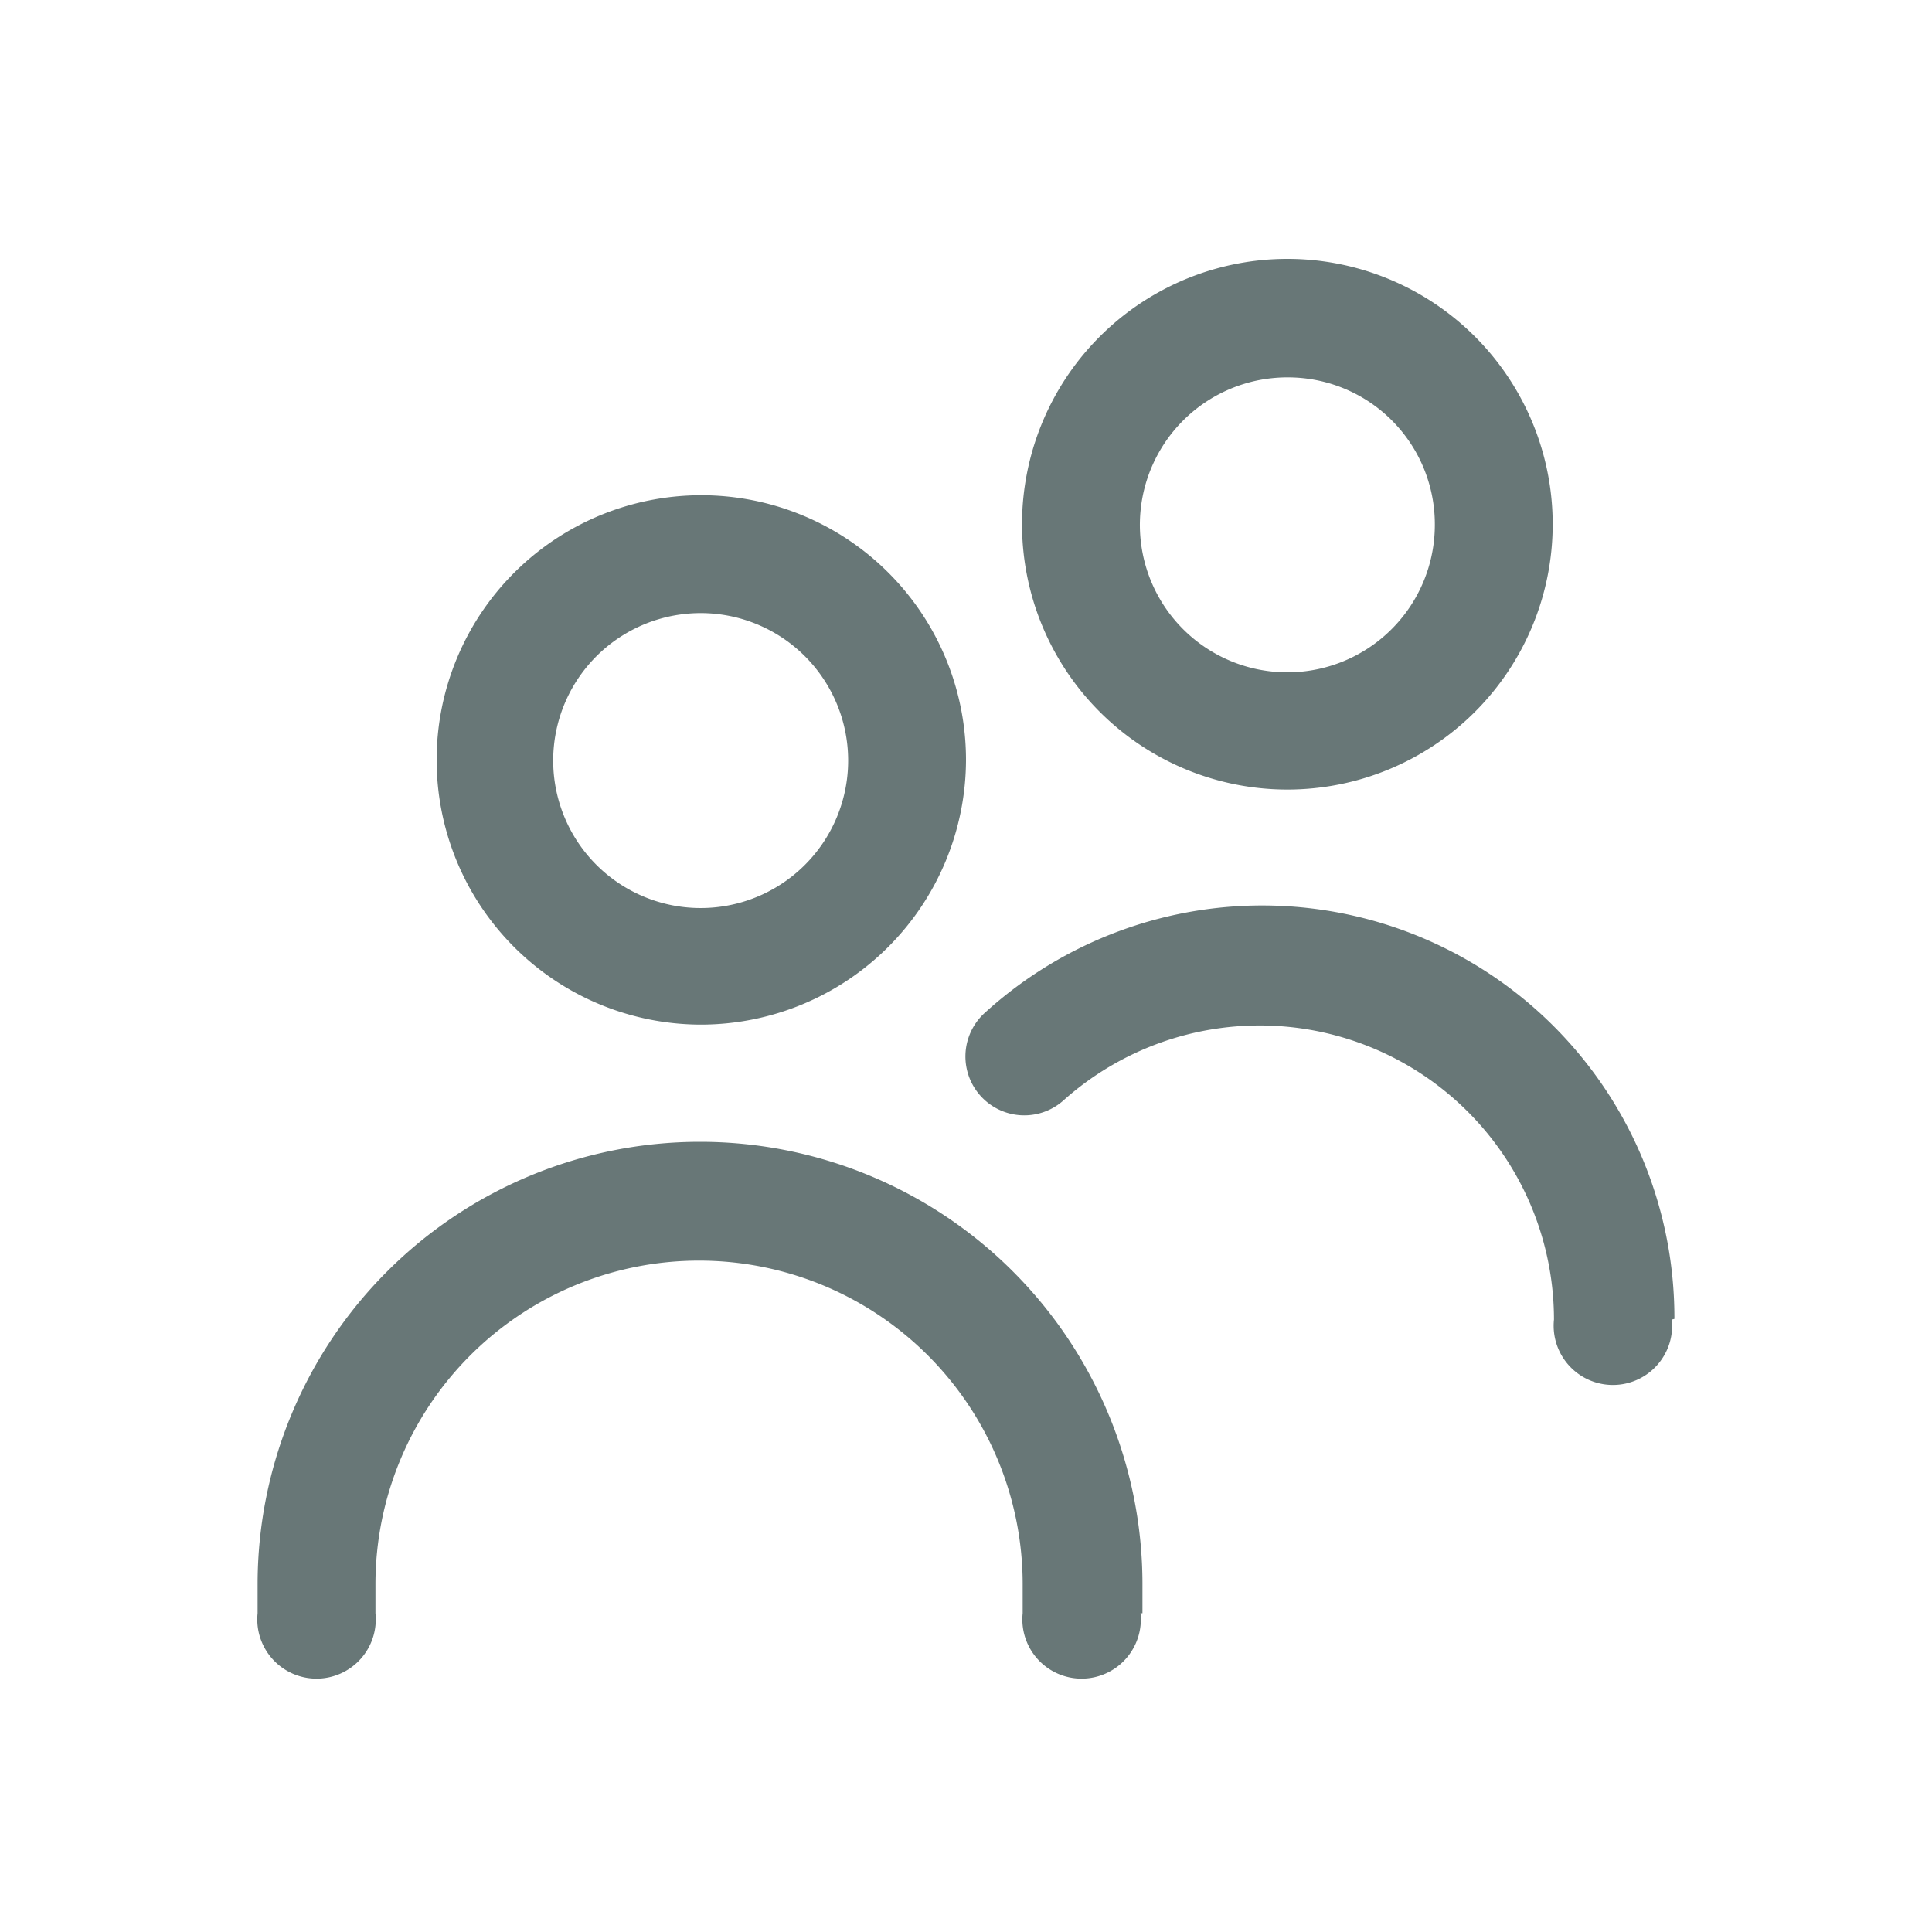 <svg xmlns="http://www.w3.org/2000/svg" viewBox="0 0 30 30"><defs><style>.cls-1{fill:#687777;}</style></defs><title>inviteFriends</title><g id="Layer_2" data-name="Layer 2"><path class="cls-1" d="M10.89,15.91A4.11,4.11,0,1,1,15,11.8,4.12,4.12,0,0,1,10.89,15.91Zm0-6.39a2.29,2.29,0,1,0,2.28,2.28A2.29,2.29,0,0,0,10.89,9.52Zm6.85,15.53V24.6A6.86,6.86,0,1,0,4,24.6v.45a.92.92,0,1,0,1.83,0V24.6a5,5,0,1,1,10.05,0v.45a.92.92,0,1,0,1.83,0ZM26,20.48A6.4,6.4,0,0,0,15.3,15.72a.91.91,0,0,0,1.21,1.37h0a4.57,4.57,0,0,1,7.62,3.4.92.92,0,1,0,1.83,0ZM20,12.26a4.12,4.12,0,1,1,4.11-4.11A4.12,4.12,0,0,1,20,12.26Zm0-6.4a2.29,2.29,0,1,0,2.28,2.29A2.28,2.28,0,0,0,20,5.86Z"/></g></svg>